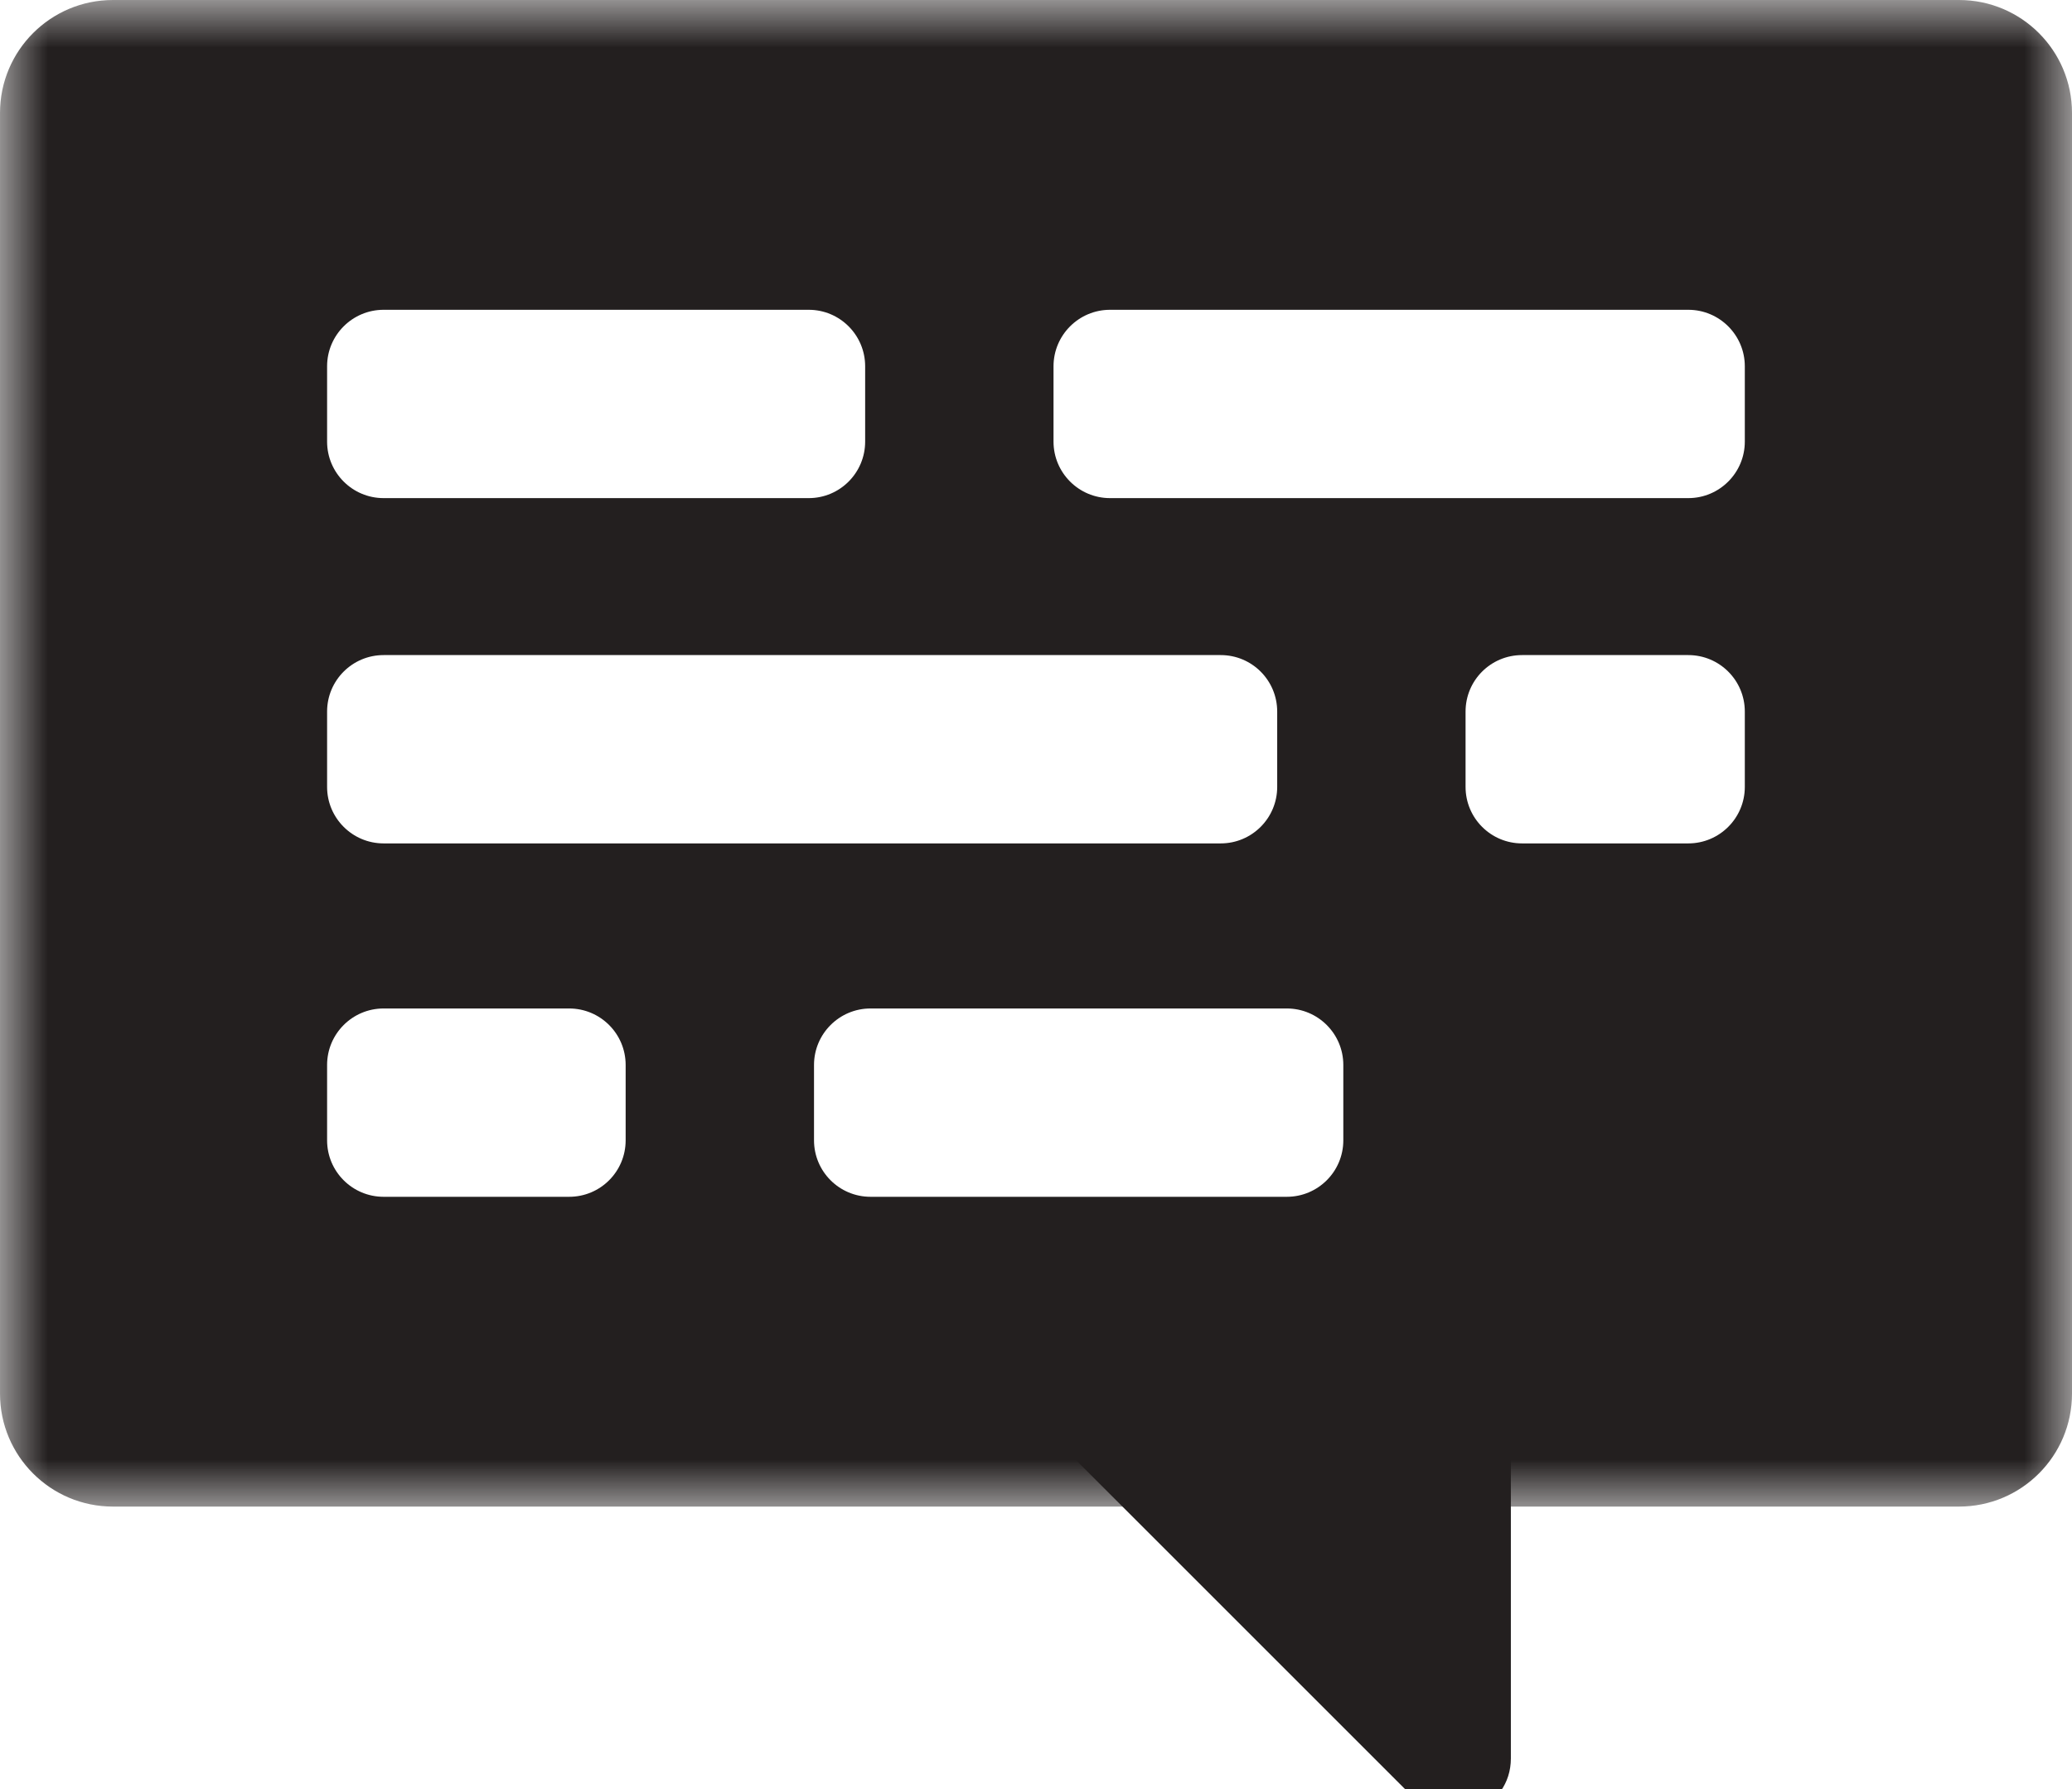 <?xml version="1.0" encoding="UTF-8" standalone="no"?>
<svg width="22px" height="19px" viewBox="0 0 22 19" version="1.1" xmlns="http://www.w3.org/2000/svg" xmlns:xlink="http://www.w3.org/1999/xlink">
    <!-- Generator: Sketch 39.1 (31720) - http://www.bohemiancoding.com/sketch -->
    <title>icon-subtitles</title>
    <desc>Created with Sketch.</desc>
    <defs>
        <polygon id="path-1" points="22 16 22 0 0 0 0 16 22 16"></polygon>
    </defs>
    <g id="site" stroke="none" stroke-width="1" fill="none" fill-rule="evenodd">
        <g id="icon-subtitles">
            <path d="M16.042,15.082 L16.042,18.675 C16.042,19.21 15.396,19.477 15.018,19.1 L11,15.082 L16.042,15.082 Z" id="Fill-1" fill="#231F1F"></path>
            <mask id="mask-2" fill="white">
                <use xlink:href="#path-1"></use>
            </mask>
            <g id="Clip-5"></g>
            <path d="M18.526,4.69 C18.526,5.021 18.257,5.29 17.926,5.29 L11.786,5.29 C11.455,5.29 11.186,5.021 11.186,4.69 L11.186,3.89 C11.186,3.559 11.455,3.29 11.786,3.29 L17.926,3.29 C18.257,3.29 18.526,3.559 18.526,3.89 L18.526,4.69 Z M18.526,8.357 C18.526,8.688 18.257,8.957 17.926,8.957 L16.161,8.957 C15.829,8.957 15.561,8.688 15.561,8.357 L15.561,7.557 C15.561,7.225 15.829,6.957 16.161,6.957 L17.926,6.957 C18.257,6.957 18.526,7.225 18.526,7.557 L18.526,8.357 Z M14.263,12.11 C14.263,12.442 13.994,12.71 13.663,12.71 L9.243,12.71 C8.912,12.71 8.643,12.442 8.643,12.11 L8.643,11.31 C8.643,10.979 8.912,10.71 9.243,10.71 L13.663,10.71 C13.994,10.71 14.263,10.979 14.263,11.31 L14.263,12.11 Z M6.643,12.11 C6.643,12.442 6.375,12.71 6.043,12.71 L4.073,12.71 C3.742,12.71 3.473,12.442 3.473,12.11 L3.473,11.31 C3.473,10.979 3.742,10.71 4.073,10.71 L6.043,10.71 C6.375,10.71 6.643,10.979 6.643,11.31 L6.643,12.11 Z M3.473,7.557 C3.473,7.225 3.742,6.957 4.073,6.957 L12.961,6.957 C13.293,6.957 13.561,7.225 13.561,7.557 L13.561,8.357 C13.561,8.688 13.293,8.957 12.961,8.957 L4.073,8.957 C3.742,8.957 3.473,8.688 3.473,8.357 L3.473,7.557 Z M3.473,3.89 C3.473,3.559 3.742,3.29 4.073,3.29 L8.587,3.29 C8.918,3.29 9.186,3.559 9.186,3.89 L9.186,4.69 C9.186,5.021 8.918,5.29 8.587,5.29 L4.073,5.29 C3.742,5.29 3.473,5.021 3.473,4.69 L3.473,3.89 Z M20.8,-0 L1.2,-0 C0.537,-0 0,0.537 0,1.2 L0,14.8 C0,15.463 0.537,16 1.2,16 L20.8,16 C21.463,16 22,15.463 22,14.8 L22,1.2 C22,0.537 21.463,-0 20.8,-0 L20.8,-0 Z" id="Fill-4" fill="#231F1F" mask="url(#mask-2)"></path>
        </g>
    </g>
</svg>